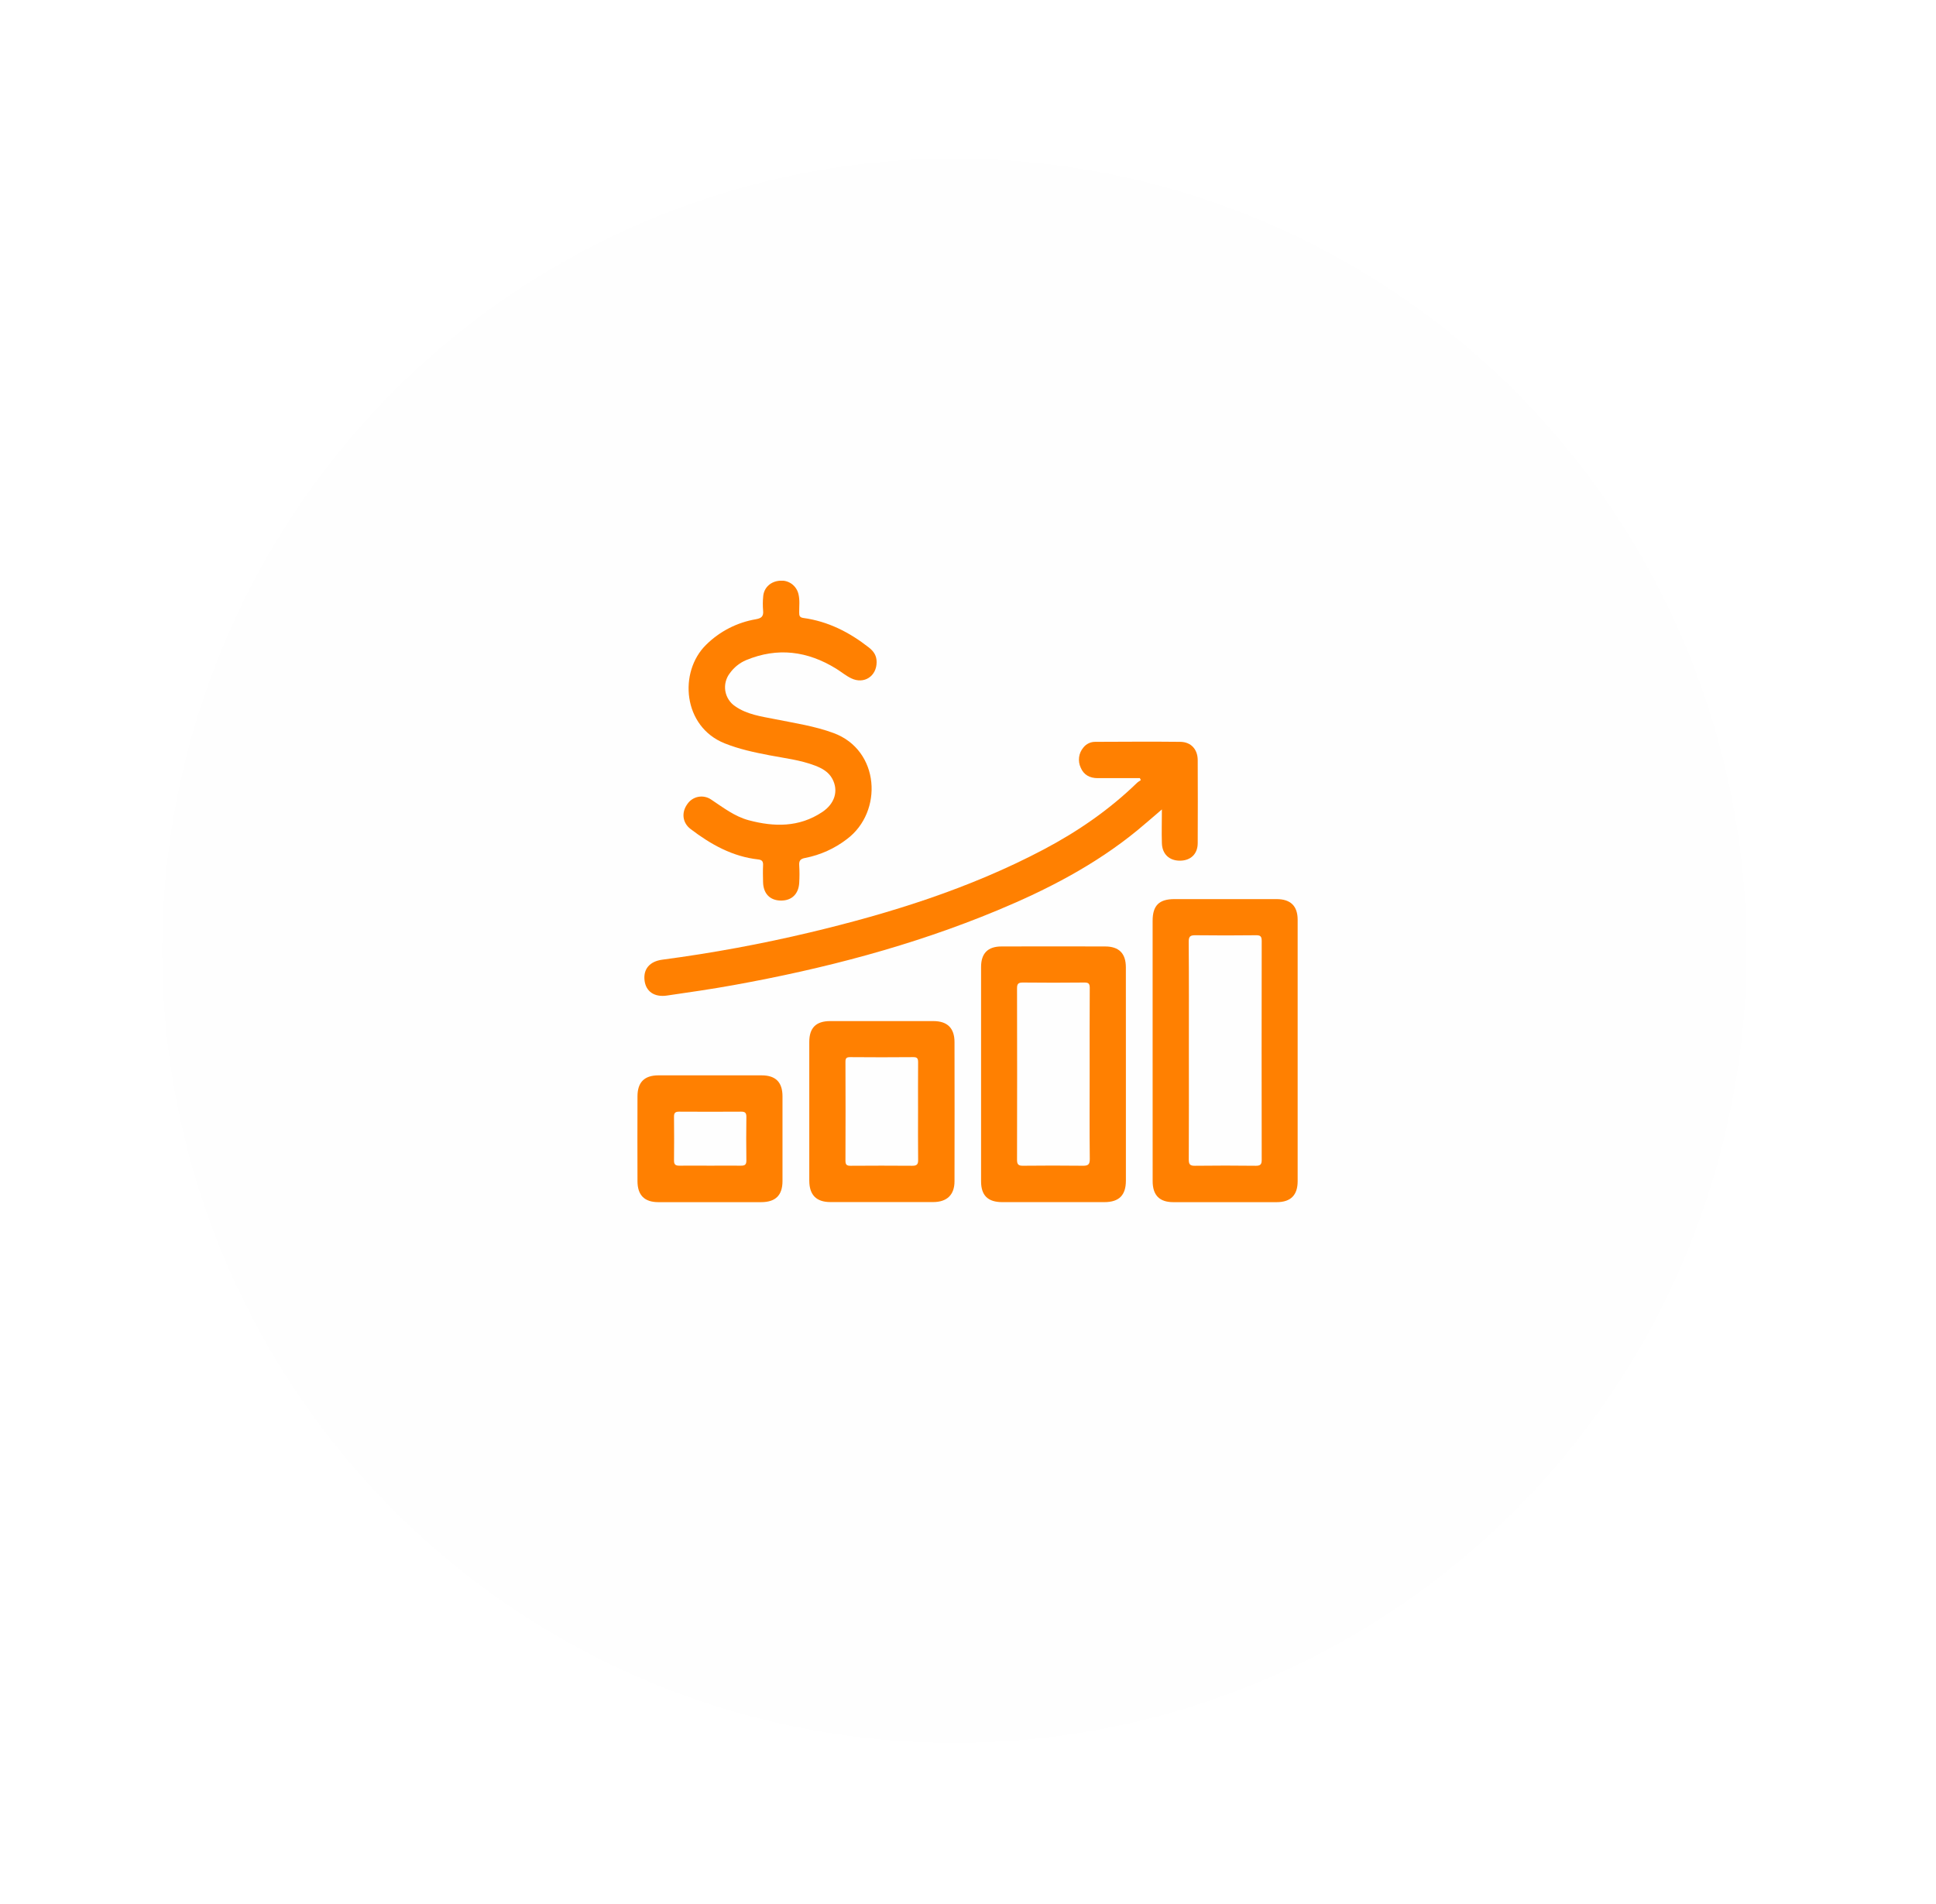 <svg width="61" height="60" viewBox="0 0 61 60" fill="none" xmlns="http://www.w3.org/2000/svg">
    <g filter="url(#filter0_d_1791_57558)">
    <circle cx="30.071" cy="27.961" r="24.961" fill="#EDEDED" fill-opacity="0.02" shape-rendering="crispEdges"/>
    </g>
    <g clip-path="url(#clip0_1791_57558)">
    <g clip-path="url(#clip1_1791_57558)">
    <path d="M35.915 24.521H34.584C34.339 24.521 34.146 24.419 34.051 24.19C34.003 24.088 33.986 23.975 34 23.863C34.014 23.752 34.06 23.647 34.132 23.561C34.177 23.502 34.236 23.454 34.304 23.422C34.371 23.39 34.445 23.375 34.52 23.377C35.411 23.374 36.301 23.367 37.192 23.377C37.529 23.382 37.737 23.615 37.738 23.955C37.742 24.826 37.742 25.696 37.738 26.567C37.738 26.911 37.516 27.121 37.178 27.122C36.84 27.123 36.619 26.913 36.609 26.571C36.598 26.229 36.609 25.887 36.609 25.507C36.329 25.746 36.082 25.963 35.831 26.17C34.502 27.257 32.996 28.035 31.42 28.69C28.742 29.804 25.954 30.531 23.108 31.044C22.412 31.17 21.711 31.271 21.01 31.373C20.612 31.43 20.348 31.24 20.308 30.892C20.267 30.537 20.47 30.296 20.867 30.242C22.431 30.035 23.983 29.749 25.517 29.384C28.062 28.777 30.549 28 32.875 26.774C33.954 26.205 34.952 25.519 35.831 24.664C35.867 24.635 35.905 24.608 35.946 24.583C35.934 24.56 35.924 24.54 35.915 24.521Z" fill="#FF8001"/>
    <path d="M36.317 33.088C36.317 31.733 36.317 30.377 36.317 29.021C36.317 28.535 36.519 28.333 37.005 28.333C38.078 28.333 39.15 28.333 40.222 28.333C40.665 28.333 40.887 28.55 40.887 28.987C40.887 31.733 40.887 34.477 40.887 37.222C40.887 37.663 40.667 37.882 40.228 37.883C39.142 37.885 38.056 37.885 36.97 37.883C36.531 37.883 36.318 37.663 36.318 37.217C36.316 35.84 36.316 34.464 36.317 33.088ZM37.459 33.099C37.459 34.246 37.462 35.394 37.456 36.541C37.456 36.692 37.496 36.738 37.648 36.736C38.29 36.728 38.931 36.728 39.571 36.736C39.713 36.736 39.754 36.693 39.754 36.552C39.75 34.251 39.75 31.95 39.754 29.649C39.754 29.504 39.71 29.47 39.571 29.472C38.937 29.479 38.303 29.48 37.668 29.472C37.504 29.47 37.453 29.508 37.454 29.68C37.463 30.819 37.459 31.959 37.459 33.099Z" fill="#FF8001"/>
    <path d="M27.621 20.865C27.621 21.311 27.224 21.57 26.822 21.376C26.653 21.295 26.506 21.171 26.345 21.071C25.444 20.515 24.5 20.39 23.507 20.803C23.301 20.891 23.124 21.034 22.994 21.217C22.934 21.294 22.891 21.384 22.867 21.479C22.842 21.574 22.838 21.673 22.853 21.77C22.869 21.867 22.903 21.959 22.956 22.042C23.008 22.125 23.077 22.197 23.158 22.252C23.535 22.517 23.982 22.576 24.417 22.662C25.037 22.787 25.661 22.878 26.262 23.099C27.727 23.638 27.833 25.584 26.684 26.443C26.298 26.74 25.848 26.943 25.369 27.036C25.222 27.063 25.17 27.121 25.182 27.272C25.193 27.454 25.193 27.636 25.182 27.818C25.163 28.175 24.942 28.385 24.599 28.379C24.255 28.374 24.05 28.155 24.043 27.794C24.039 27.619 24.035 27.443 24.043 27.268C24.049 27.151 24.014 27.097 23.892 27.083C23.079 26.994 22.397 26.61 21.761 26.126C21.503 25.931 21.463 25.606 21.657 25.338C21.697 25.279 21.748 25.228 21.808 25.189C21.867 25.15 21.934 25.123 22.004 25.11C22.074 25.097 22.146 25.098 22.215 25.113C22.285 25.128 22.351 25.157 22.409 25.197C22.786 25.447 23.145 25.728 23.591 25.848C24.394 26.062 25.18 26.074 25.905 25.591C26.306 25.325 26.426 24.917 26.226 24.544C26.108 24.322 25.899 24.209 25.676 24.124C25.213 23.948 24.721 23.892 24.239 23.8C23.762 23.708 23.291 23.608 22.836 23.426C21.513 22.9 21.378 21.178 22.244 20.323C22.673 19.897 23.223 19.614 23.82 19.513C23.991 19.482 24.062 19.424 24.044 19.242C24.032 19.094 24.032 18.945 24.047 18.797C24.067 18.52 24.278 18.323 24.568 18.3C24.7 18.286 24.833 18.32 24.941 18.397C25.049 18.474 25.126 18.588 25.157 18.717C25.206 18.91 25.179 19.107 25.181 19.302C25.181 19.402 25.194 19.458 25.315 19.474C26.092 19.581 26.764 19.924 27.374 20.402C27.546 20.537 27.621 20.674 27.621 20.865Z" fill="#FF8001"/>
    <path d="M35.475 33.864C35.475 34.976 35.475 36.089 35.475 37.202C35.475 37.666 35.26 37.882 34.795 37.882C33.723 37.882 32.651 37.882 31.579 37.882C31.13 37.882 30.913 37.674 30.912 37.23C30.91 34.978 30.91 32.725 30.912 30.473C30.912 30.037 31.128 29.825 31.56 29.825C32.646 29.822 33.732 29.822 34.817 29.825C35.259 29.825 35.474 30.044 35.474 30.485C35.476 31.611 35.476 32.737 35.475 33.864ZM34.333 33.845C34.333 32.94 34.33 32.036 34.336 31.132C34.336 31.001 34.302 30.961 34.168 30.962C33.52 30.969 32.872 30.969 32.224 30.962C32.08 30.962 32.045 31.008 32.045 31.146C32.049 32.947 32.049 34.749 32.045 36.55C32.045 36.69 32.086 36.737 32.228 36.735C32.856 36.729 33.483 36.727 34.11 36.735C34.281 36.738 34.34 36.702 34.337 36.516C34.327 35.626 34.333 34.735 34.333 33.845Z" fill="#FF8001"/>
    <path d="M25.499 35.021C25.499 34.292 25.499 33.563 25.499 32.835C25.499 32.389 25.712 32.178 26.156 32.177C27.241 32.177 28.326 32.177 29.412 32.177C29.847 32.177 30.074 32.397 30.075 32.836C30.078 34.299 30.078 35.762 30.075 37.225C30.075 37.654 29.835 37.88 29.401 37.88C28.322 37.88 27.243 37.88 26.165 37.88C25.72 37.88 25.5 37.655 25.499 37.204C25.498 36.477 25.498 35.749 25.499 35.021ZM28.926 35.013C28.926 34.501 28.923 33.988 28.928 33.475C28.928 33.357 28.901 33.31 28.771 33.313C28.11 33.319 27.449 33.319 26.787 33.313C26.673 33.313 26.638 33.344 26.639 33.46C26.643 34.499 26.643 35.538 26.639 36.578C26.639 36.705 26.681 36.737 26.801 36.736C27.448 36.732 28.096 36.73 28.744 36.736C28.884 36.736 28.931 36.696 28.929 36.553C28.922 36.039 28.926 35.526 28.926 35.013V35.013Z" fill="#FF8001"/>
    <path d="M22.365 37.883C21.826 37.883 21.287 37.883 20.746 37.883C20.305 37.883 20.087 37.663 20.086 37.221C20.083 36.33 20.083 35.44 20.086 34.551C20.086 34.106 20.303 33.888 20.742 33.887C21.828 33.885 22.913 33.885 23.998 33.887C24.441 33.887 24.655 34.105 24.655 34.547C24.655 35.438 24.655 36.328 24.655 37.217C24.655 37.667 24.437 37.882 23.982 37.883C23.445 37.884 22.905 37.883 22.365 37.883ZM22.39 36.733C22.706 36.733 23.023 36.729 23.339 36.733C23.463 36.735 23.52 36.707 23.517 36.566C23.51 36.108 23.511 35.651 23.517 35.193C23.517 35.067 23.474 35.031 23.355 35.031C22.703 35.035 22.049 35.035 21.396 35.031C21.269 35.031 21.234 35.078 21.237 35.197C21.242 35.656 21.242 36.114 21.237 36.571C21.237 36.696 21.281 36.733 21.402 36.733C21.73 36.729 22.06 36.733 22.392 36.733H22.39Z" fill="#FF8001"/>
    </g>
    </g>
    <defs>
    <filter id="filter0_d_1791_57558" x="0.109" y="0" width="59.922" height="59.923" filterUnits="userSpaceOnUse" color-interpolation-filters="sRGB">
    <feFlood flood-opacity="0" result="BackgroundImageFix"/>
    <feColorMatrix in="SourceAlpha" type="matrix" values="0 0 0 0 0 0 0 0 0 0 0 0 0 0 0 0 0 0 127 0" result="hardAlpha"/>
    <feOffset dy="2"/>
    <feGaussianBlur stdDeviation="2.5"/>
    <feComposite in2="hardAlpha" operator="out"/>
    <feColorMatrix type="matrix" values="0 0 0 0 1 0 0 0 0 0.502 0 0 0 0 0.004 0 0 0 1 0"/>
    <feBlend mode="normal" in2="BackgroundImageFix" result="effect1_dropShadow_1791_57558"/>
    <feBlend mode="normal" in="SourceGraphic" in2="effect1_dropShadow_1791_57558" result="shape"/>
    </filter>
    <clipPath id="clip0_1791_57558">
    <rect width="20.801" height="25.47" fill="white" transform="translate(20.086 15.48)"/>
    </clipPath>
    <clipPath id="clip1_1791_57558">
    <rect width="20.801" height="19.584" fill="white" transform="translate(20.086 18.3)"/>
    </clipPath>
    </defs>
    </svg>
    